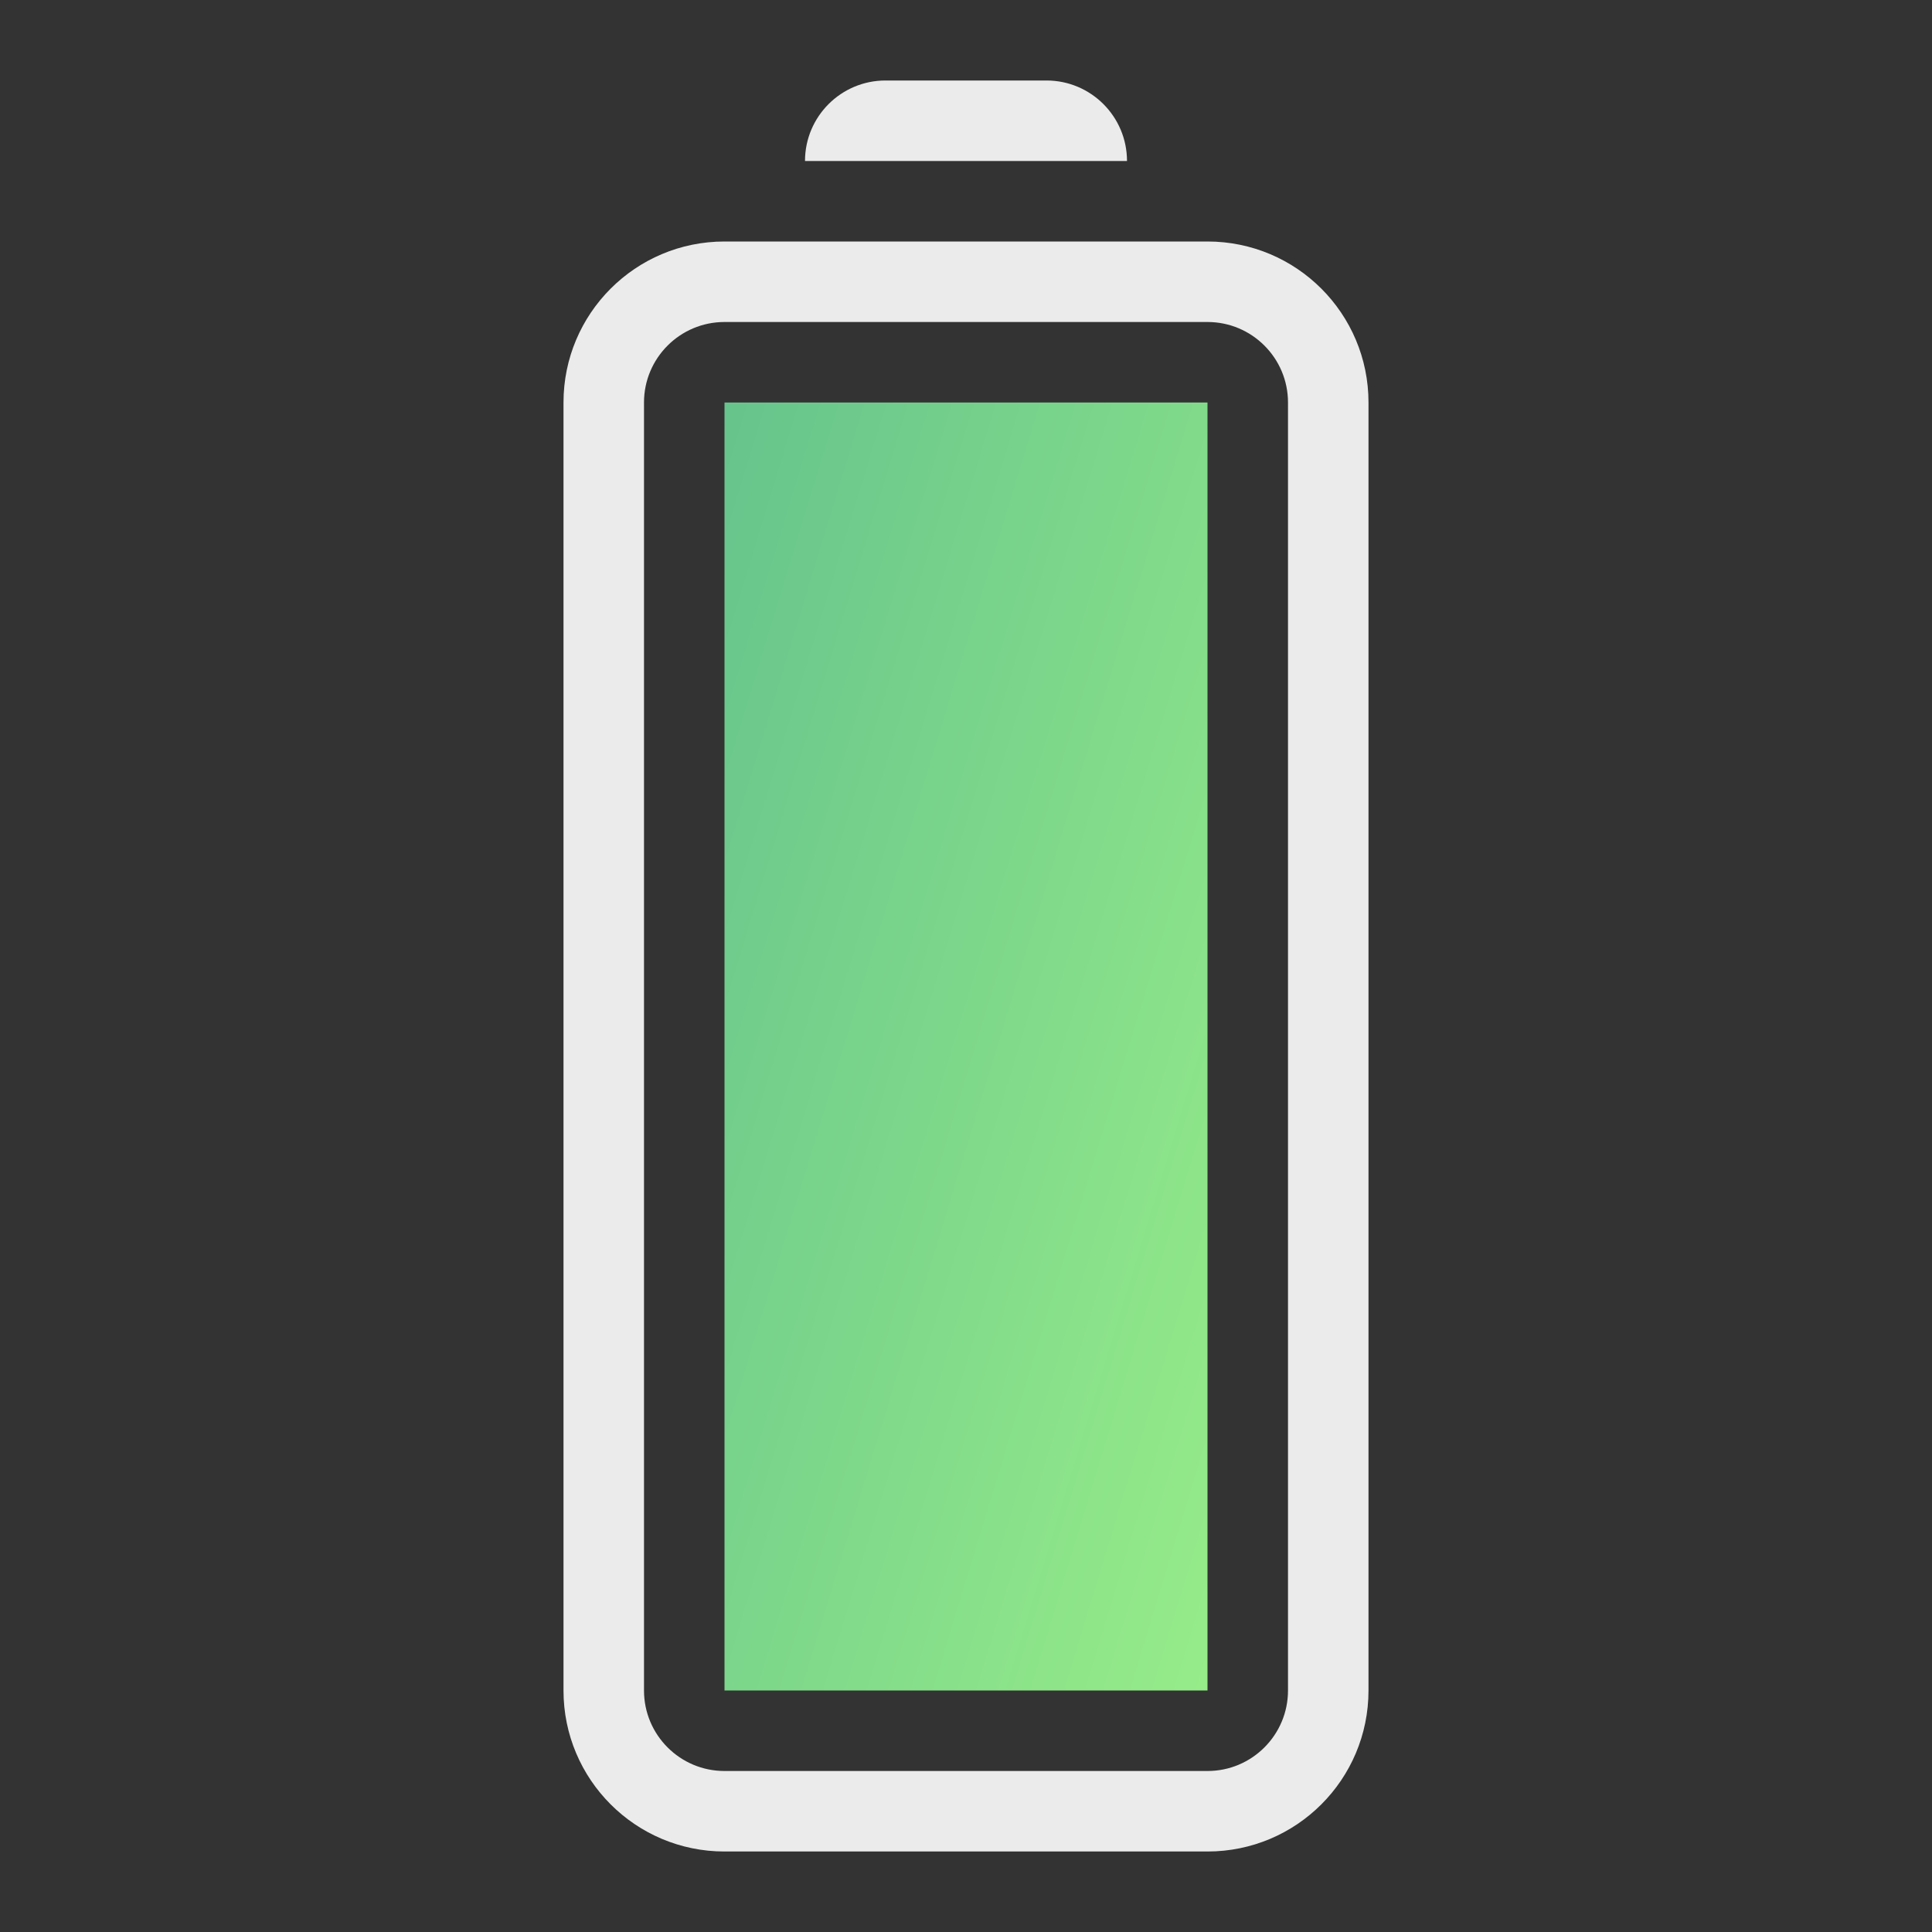 <svg width="24" height="24" viewBox="0 0 24 24" fill="none" xmlns="http://www.w3.org/2000/svg">
<rect x="0" y="0" width="24" height="24" fill="#333333" stroke="none"/>
<g id="Property 1=100">
<mask id="mask0_459_10818" style="mask-type:luminance" maskUnits="userSpaceOnUse" x="0" y="0" width="24" height="24">
<rect id="Background" width="24" height="24" fill="white"/>
</mask>
<g mask="url(#mask0_459_10818)">
<g id="ic/battery/middle">
<g id="Group 10">
<path id="Combined Shape" fill-rule="evenodd" clip-rule="evenodd" d="M9 23C7.895 23 7 22.105 7 21L7 5C7 3.895 7.895 3 9 3H15C16.105 3 17 3.895 17 5V21C17 22.105 16.105 23 15 23H9ZM9 22C8.448 22 8 21.552 8 21L8 5C8 4.448 8.448 4 9 4H15C15.552 4 16 4.448 16 5V21C16 21.552 15.552 22 15 22H9ZM11 1C10.448 1 10 1.448 10 2H14C14 1.448 13.552 1 13 1H11Z" fill="white" fill-opacity="0.9"/>
<path id="Rectangle 18" d="M9 21V5H15V21H9Z" fill="url(#paint0_linear_459_10818)"/>
</g>
</g>
</g>
</g>
<defs>
<linearGradient id="paint0_linear_459_10818" x1="1.406" y1="-28.231" x2="32.289" y2="-18.821" gradientUnits="userSpaceOnUse">
<stop stop-color="#188392"/>
<stop offset="1" stop-color="#ADFF87"/>
</linearGradient>
</defs>
</svg>
